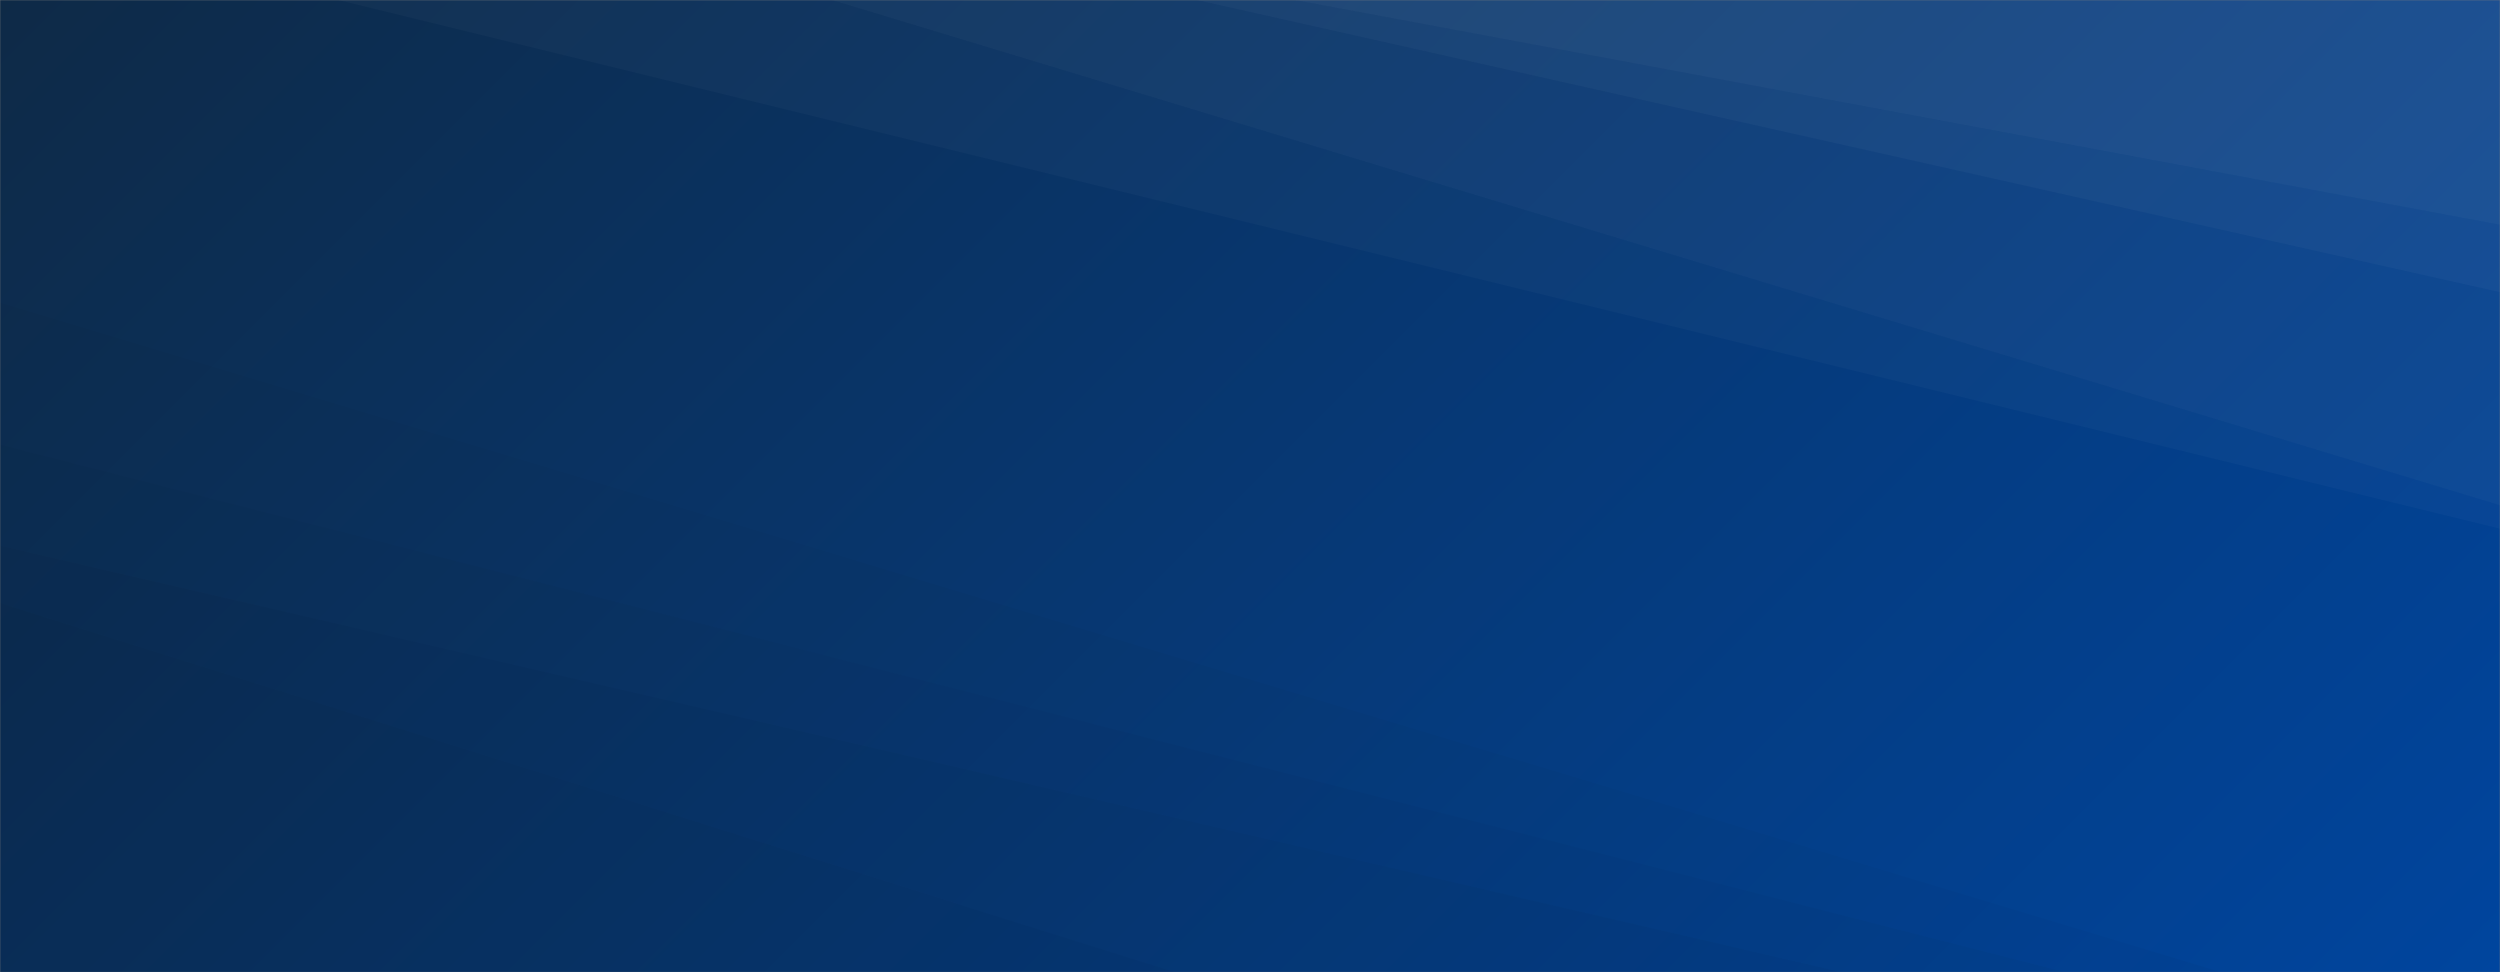 <svg xmlns="http://www.w3.org/2000/svg" version="1.1" xmlns:xlink="http://www.w3.org/1999/xlink" xmlns:svgjs="http://svgjs.com/svgjs" width="1440" height="560" preserveAspectRatio="none" viewBox="0 0 1440 560"><rect x="0" y="0" width="1440" height="560" fill="#808080" stroke="none"/><g mask="url(&quot;#SvgjsMask1002&quot;)" fill="none"><rect width="1440" height="560" x="0" y="0" fill="url(#SvgjsLinearGradient1003)"></rect><path d="M1440 0L746.01 0L1440 129.43z" fill="rgba(255, 255, 255, .1)"></path><path d="M746.01 0L1440 129.43L1440 168.27L689.42 0z" fill="rgba(255, 255, 255, .075)"></path><path d="M689.42 0L1440 168.27L1440 290.99L479.19 0z" fill="rgba(255, 255, 255, .05)"></path><path d="M479.19 0L1440 290.99L1440 304.51L194.82 0z" fill="rgba(255, 255, 255, .025)"></path><path d="M0 560L676.75 560L0 347.38z" fill="rgba(0, 0, 0, .1)"></path><path d="M0 347.38L676.75 560L1060.86 560L0 314.4z" fill="rgba(0, 0, 0, .075)"></path><path d="M0 314.4L1060.86 560L1189.43 560L0 256.11z" fill="rgba(0, 0, 0, .05)"></path><path d="M0 256.11L1189.43 560L1279.53 560L0 174.38z" fill="rgba(0, 0, 0, .025)"></path></g><defs><mask id="SvgjsMask1002"><rect width="1440" height="560" fill="#ffffff"></rect></mask><linearGradient x1="15.28%" y1="-39.29%" x2="84.72%" y2="139.29%" gradientUnits="userSpaceOnUse" id="SvgjsLinearGradient1003"><stop stop-color="#0e2a47" offset="0"></stop><stop stop-color="#00459e" offset="1"></stop></linearGradient></defs></svg>